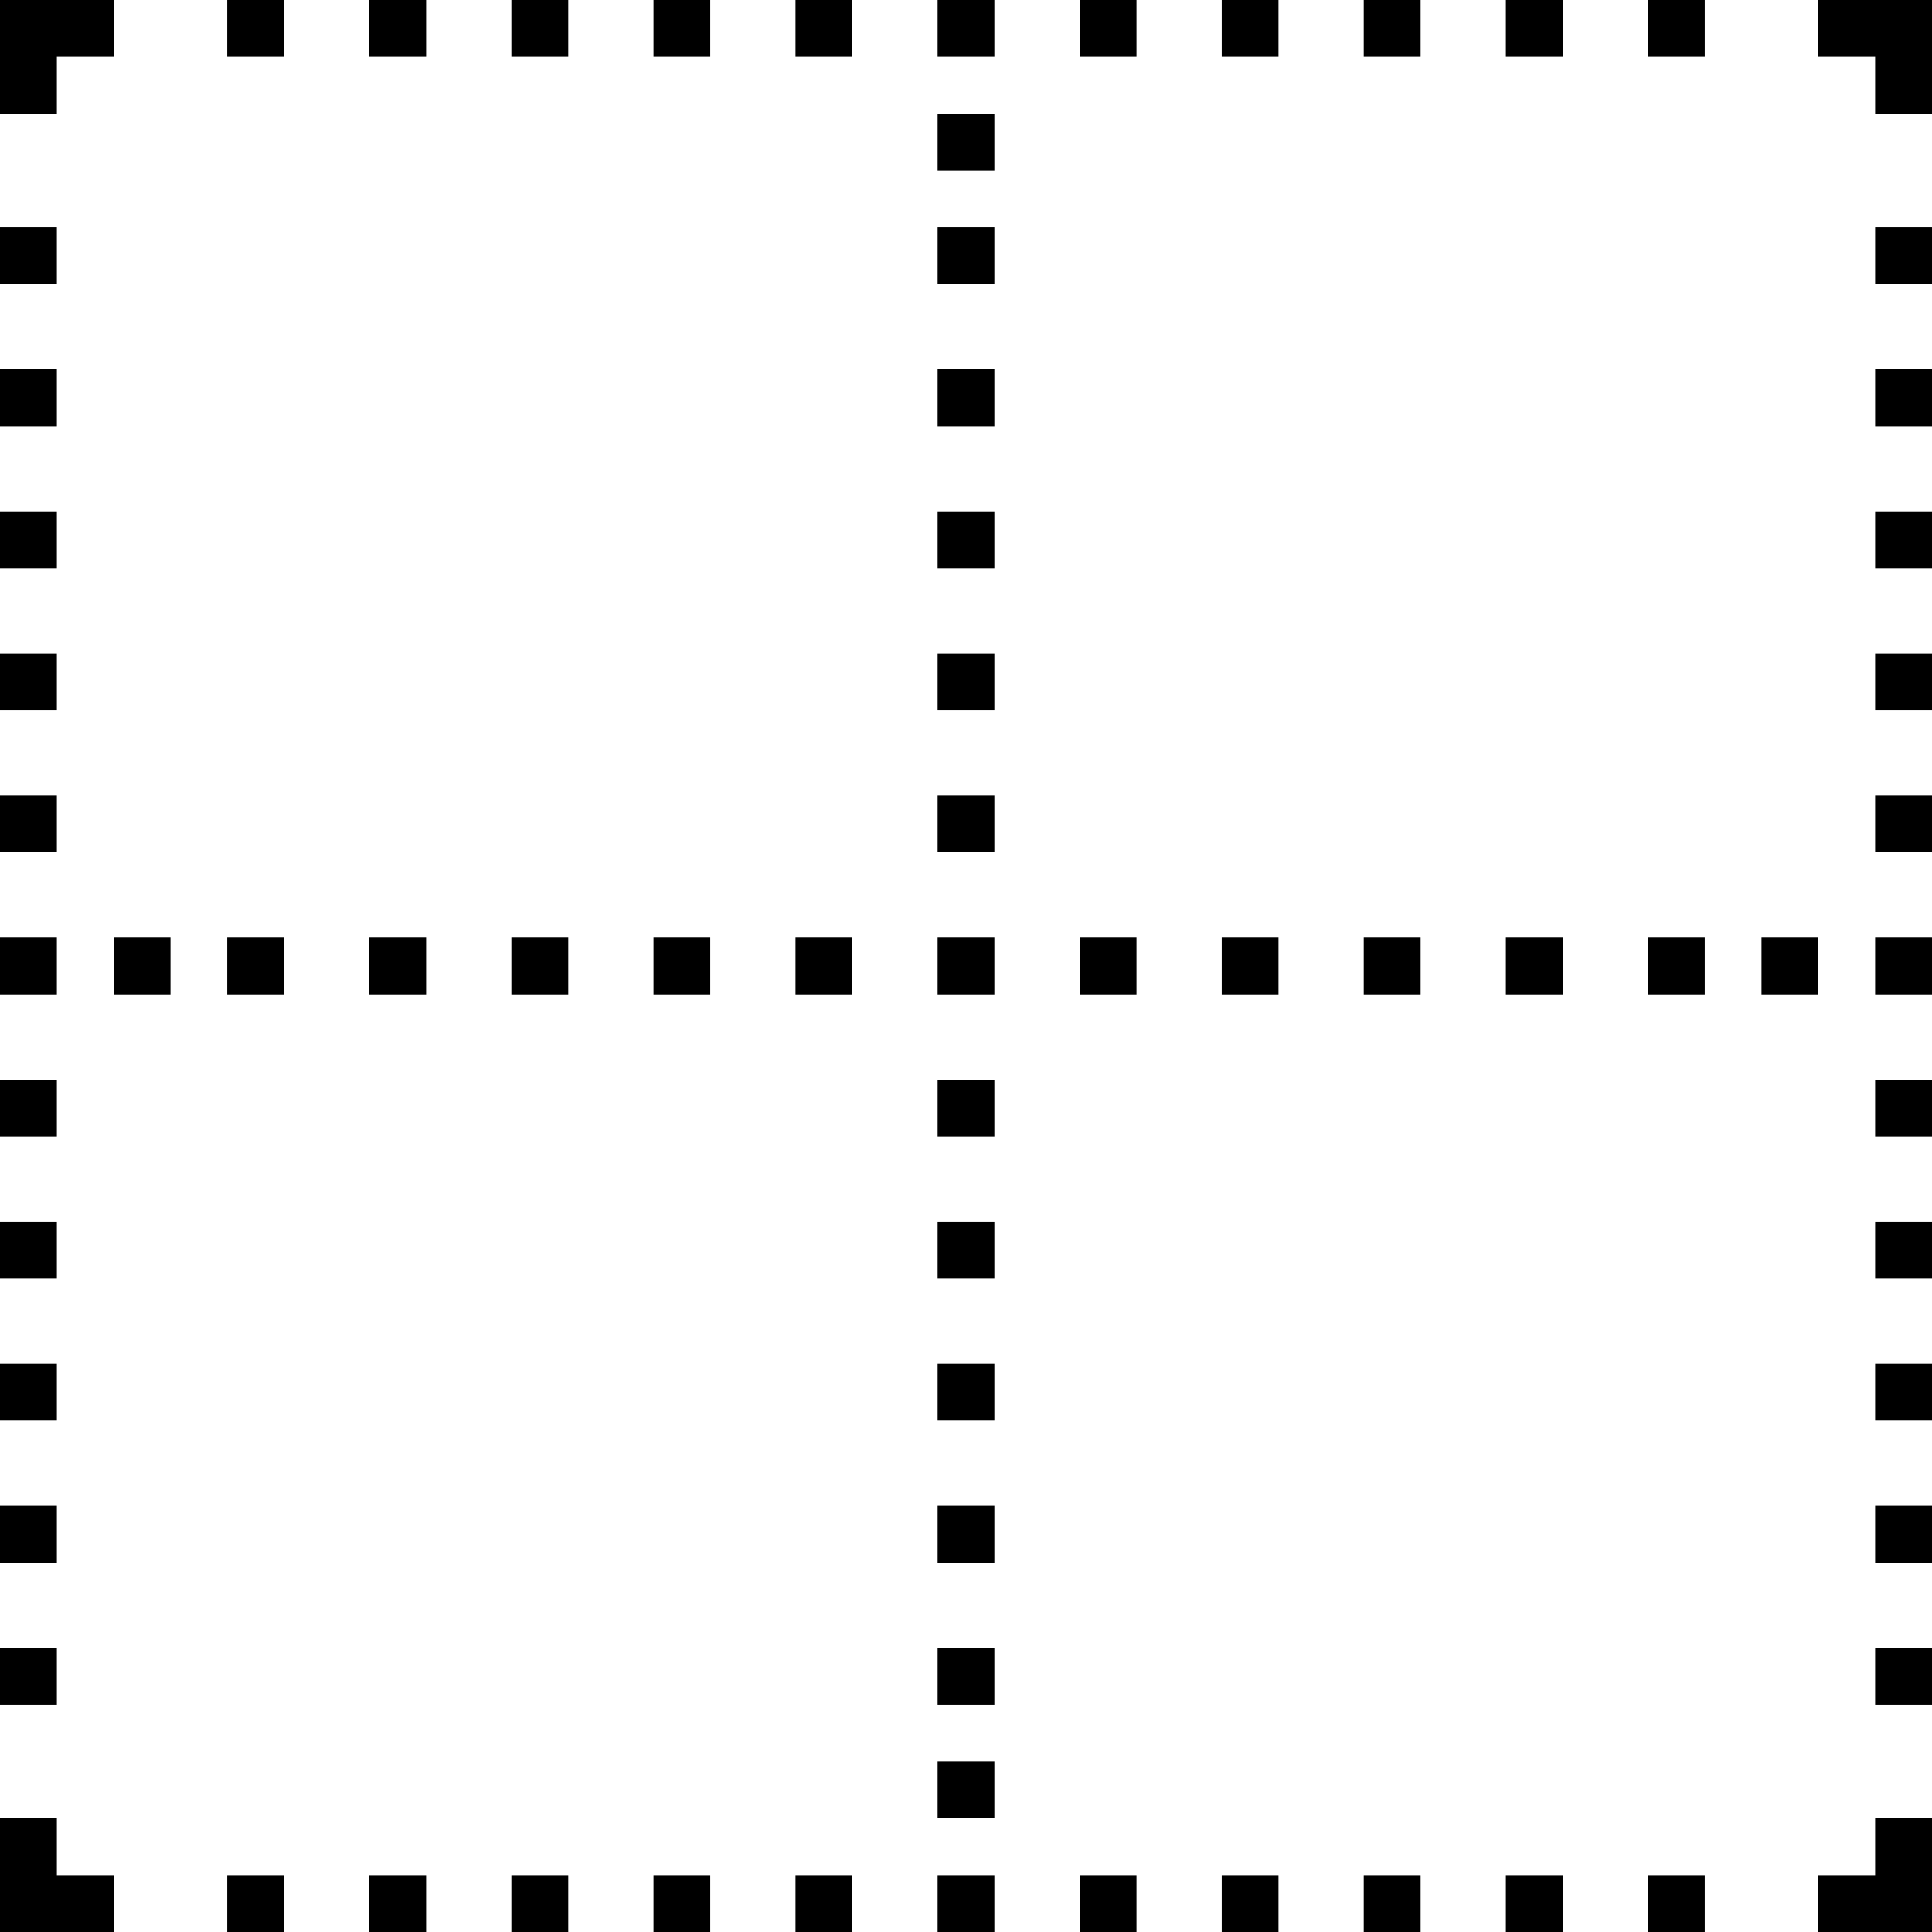 <svg width="16" height="16" viewBox="0 0 16 16" fill="none" xmlns="http://www.w3.org/2000/svg">
<path fill-rule="evenodd" clip-rule="evenodd" d="M0.471 15.529V15.059H0V16H0.941V15.529H0.471ZM0.941 8.235V7.765H1.412V8.235H0.941ZM1.882 7.765V8.235H2.353V7.765H1.882ZM3.059 8.235V7.765H3.529V8.235H3.059ZM4.235 7.765V8.235H4.706V7.765H4.235ZM8.941 8.235V7.765H9.412V8.235H8.941ZM10.118 7.765V8.235H10.588V7.765H10.118ZM11.294 8.235V7.765H11.765V8.235H11.294ZM13.647 8.235V7.765H14.118V8.235H13.647ZM14.588 7.765V8.235H15.059V7.765H14.588ZM12.471 8.235V7.765H12.941V8.235H12.471ZM6.588 8.235V7.765H7.059V8.235H6.588ZM5.412 7.765V8.235H5.882V7.765H5.412ZM7.765 7.765V8.235H8.235V7.765H7.765ZM7.765 11.765V11.294H8.235V11.765H7.765ZM7.765 13.647V14.118H8.235V13.647H7.765ZM7.765 15.059V14.588H8.235V15.059H7.765ZM7.765 12.471V12.941H8.235V12.471H7.765ZM7.765 10.588V10.118H8.235V10.588H7.765ZM7.765 8.941V9.412H8.235V8.941H7.765ZM7.765 4.706V4.235H8.235V4.706H7.765ZM7.765 6.588V7.059H8.235V6.588H7.765ZM7.765 5.882V5.412H8.235V5.882H7.765ZM7.765 3.059V3.529H8.235V3.059H7.765ZM7.765 2.353V1.882H8.235V2.353H7.765ZM7.765 0.941V1.412H8.235V0.941H7.765ZM15.529 15.059V15.529H15.059V16H16V15.059H15.529ZM0 4.706V4.235H0.471V4.706H0ZM15.529 4.235V4.706H16V4.235H15.529ZM0 2.353V1.882H0.471V2.353H0ZM15.529 1.882V2.353H16V1.882H15.529ZM0 3.529V3.059H0.471V3.529H0ZM15.529 3.059V3.529H16V3.059H15.529ZM0 5.882V5.412H0.471V5.882H0ZM15.529 5.412V5.882H16V5.412H15.529ZM0 7.059V6.588H0.471V7.059H0ZM15.529 6.588V7.059H16V6.588H15.529ZM0 11.765V11.294H0.471V11.765H0ZM15.529 11.294V11.765H16V11.294H15.529ZM0 9.412V8.941H0.471V9.412H0ZM15.529 8.941V9.412H16V8.941H15.529ZM0 10.588V10.118H0.471V10.588H0ZM15.529 10.118V10.588H16V10.118H15.529ZM0 12.941V12.471H0.471V12.941H0ZM15.529 12.471V12.941H16V12.471H15.529ZM0 14.118V13.647H0.471V14.118H0ZM15.529 13.647V14.118H16V13.647H15.529ZM0 8.235V7.765H0.471V8.235H0ZM15.529 7.765V8.235H16V7.765H15.529ZM11.294 0.471V0H11.765V0.471H11.294ZM13.647 0V0.471H14.118V0H13.647ZM12.471 0.471V0H12.941V0.471H12.471ZM10.118 0V0.471H10.588V0H10.118ZM8.941 0.471V0H9.412V0.471H8.941ZM4.235 0V0.471H4.706V0H4.235ZM6.588 0.471V0H7.059V0.471H6.588ZM5.412 0V0.471H5.882V0H5.412ZM3.059 0.471V0H3.529V0.471H3.059ZM1.882 0V0.471H2.353V0H1.882ZM7.765 0.471V0H8.235V0.471H7.765ZM11.294 15.529V16H11.765V15.529H11.294ZM13.647 16V15.529H14.118V16H13.647ZM12.471 15.529V16H12.941V15.529H12.471ZM10.118 16V15.529H10.588V16H10.118ZM8.941 15.529V16H9.412V15.529H8.941ZM4.235 16V15.529H4.706V16H4.235ZM6.588 15.529V16H7.059V15.529H6.588ZM5.412 16V15.529H5.882V16H5.412ZM3.059 15.529V16H3.529V15.529H3.059ZM1.882 16V15.529H2.353V16H1.882ZM7.765 15.529V16H8.235V15.529H7.765ZM0 0.941H0.471V0.471H0.941V0H0V0.941ZM15.529 0.941H16V-1.52588e-05H15.059V0.471H15.529V0.941Z" fill="currentColor"/>
</svg>
